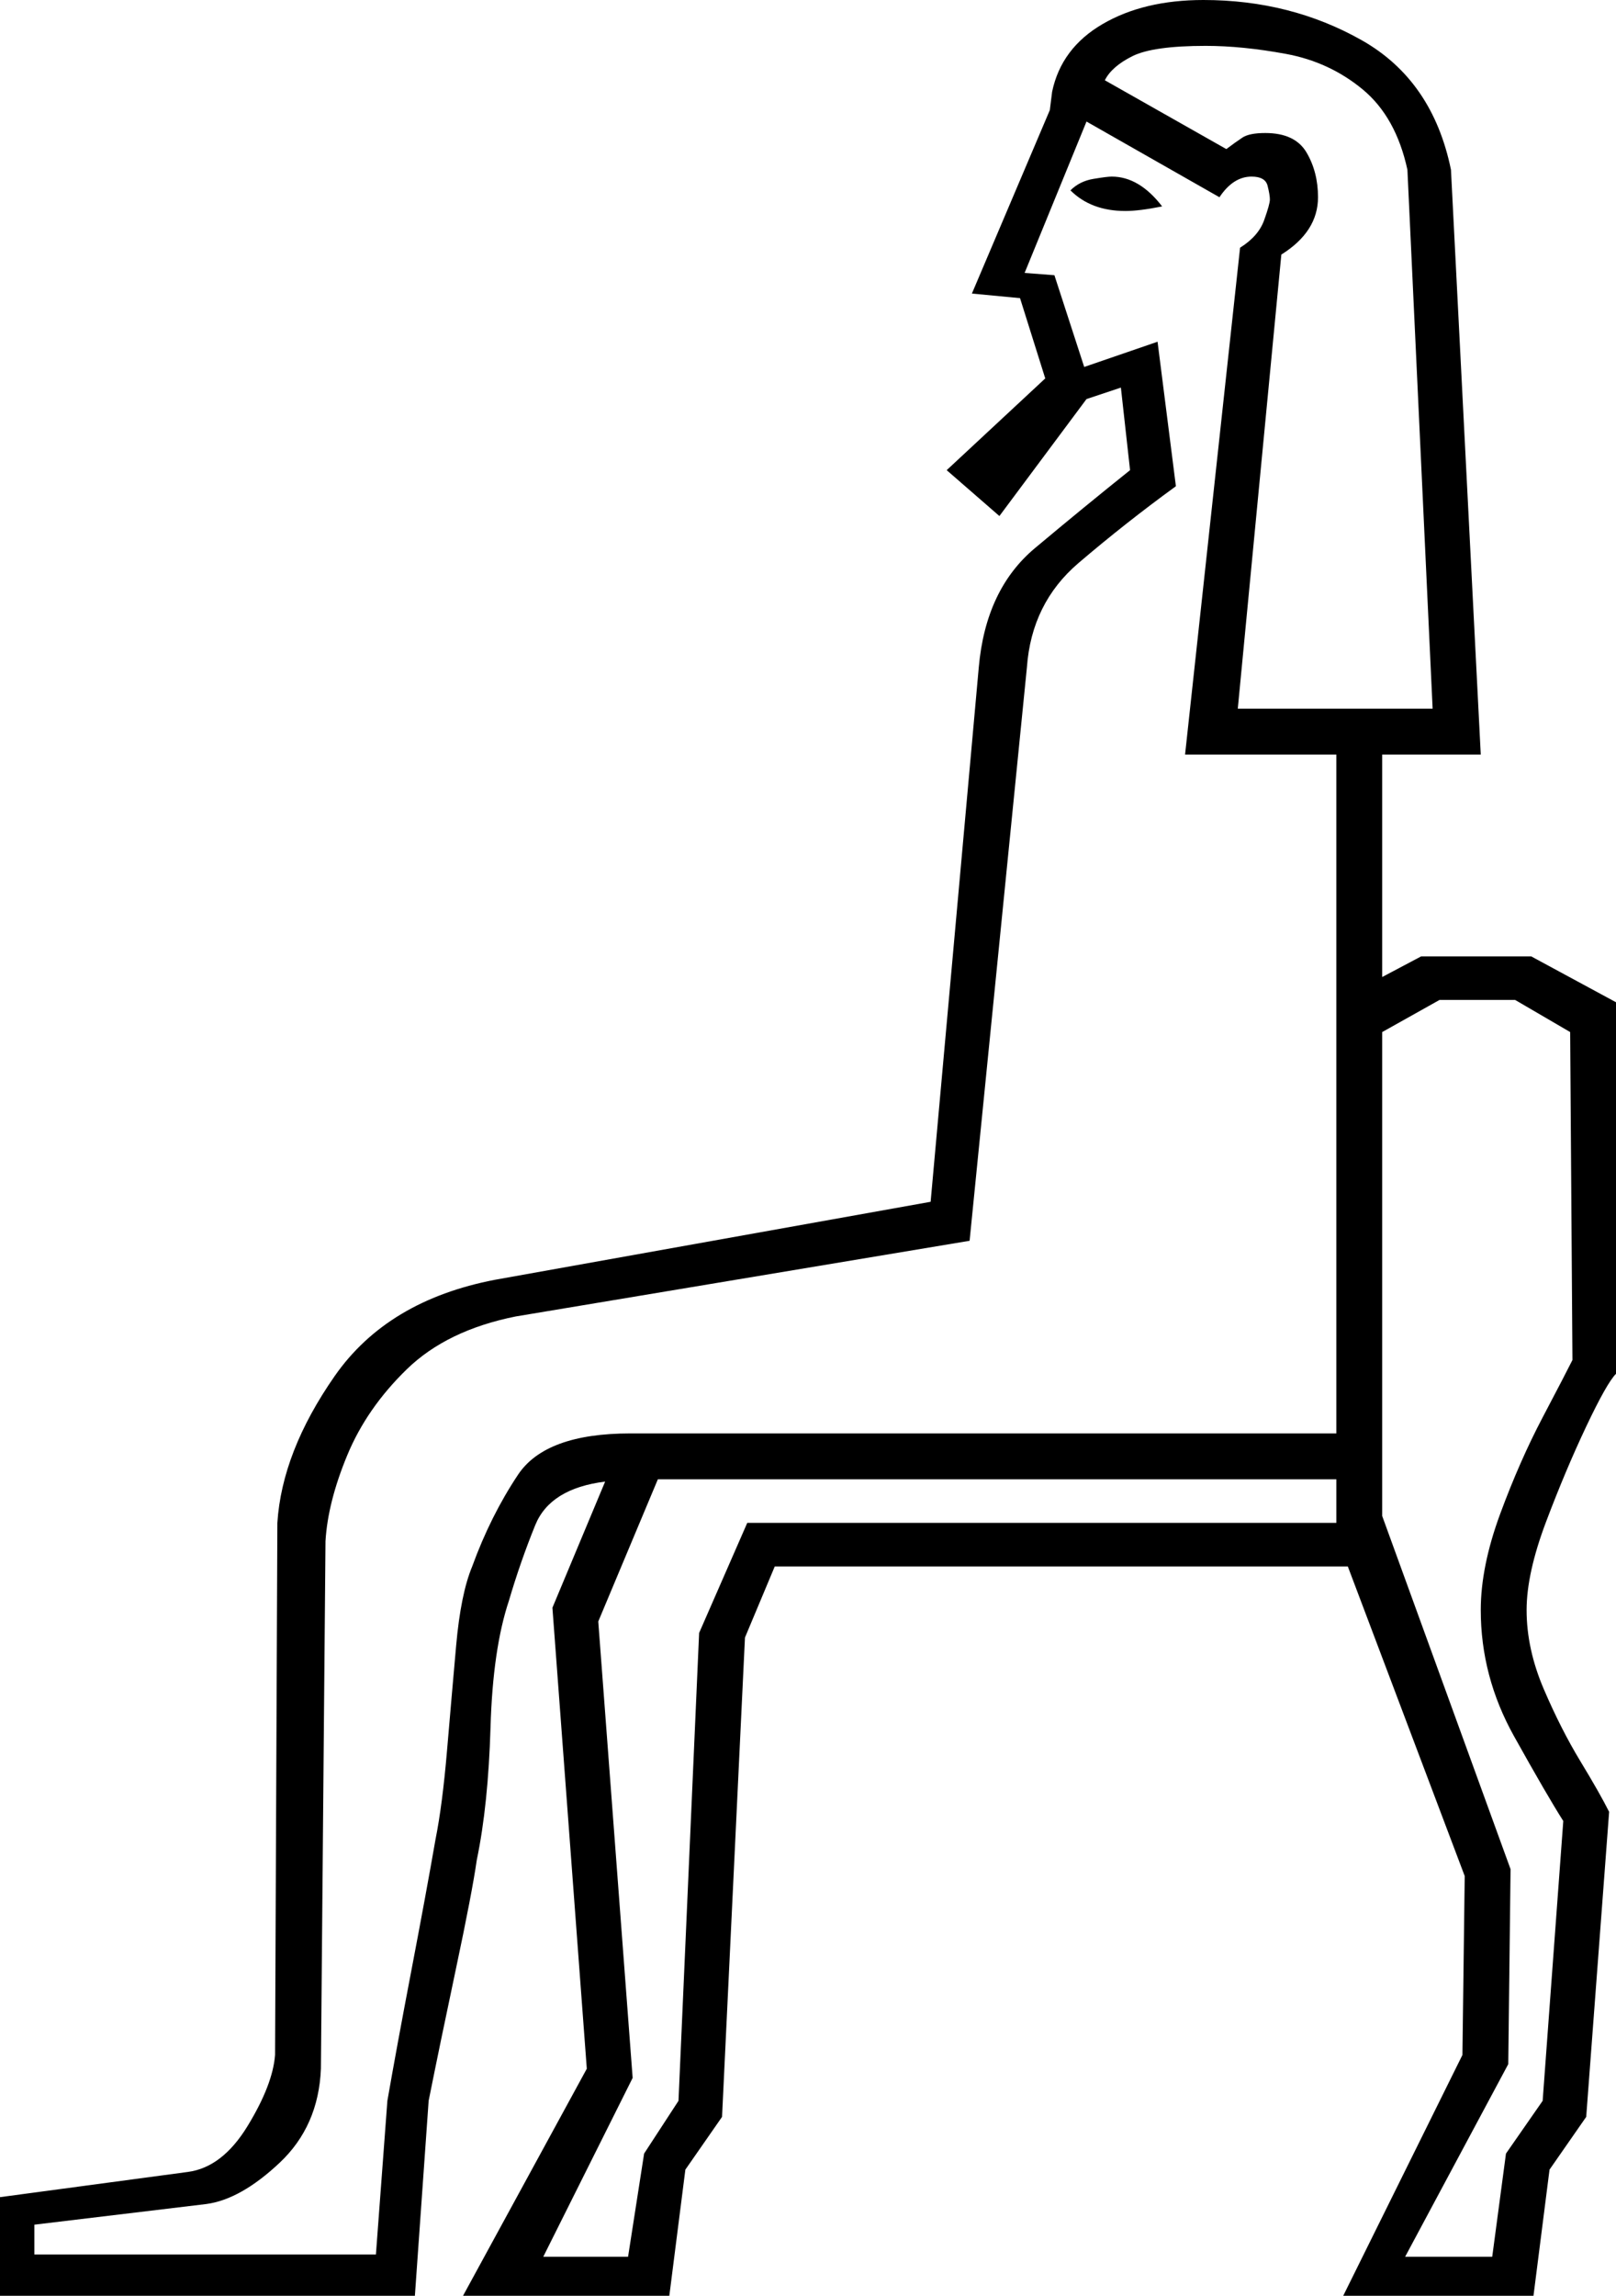 <svg xmlns="http://www.w3.org/2000/svg" viewBox="-10 0 705 1001"><path d="M-10 1001v-43l82-11q15-2 26-20t12-31l1-232q2-31 25-64t70-42l190-34 21-233q3-34 24.5-52t41.5-34l-4-36-15 5-38 51-23-20 43-40-11-35-21-2 34-80 1-8q4-19 22-29.5T515 0q38 0 69 17.5T623 74l13 255h-43v97l17-9h48l37 20v162q-4 4-13 23t-17.5 41.5Q656 686 656 702q0 17 7.5 34.5t16 31.5q8.5 14 12.5 22l-10 133-16 23-7 55h-83l52-105 1-78-51-135H328l-13 31-10 209-16 23-7 55h-90l54-99-15-201 23-55q-24 3-30.5 19T212 698q-7 21-8 55t-6 58q-2 14-9 47t-12 58l-6 85zm540-692h85L604 74q-5-23-19.5-35T551 23.5Q532 20 516 20q-23 0-32 4.5T472 35l53 30q4-3 7-5t10-2q13 0 18 8.5t5 19.5q0 15-16 25zM5 983h149l5-67q4-23 10.5-57t10.5-57q3-15 5-38.5t4-46q2-22.5 7-34.5 8-22 20-40t49-18h308V329h-66l24-221q8-5 10.5-12t2.5-9q0-2-1-6t-7-4q-8 0-14 9l-58-33-27 66 13 1 13 40 32-11 8 63q-22 16-42.5 33.5T438 291l-25 250-198 33q-30 6-47.5 23t-26 37.5Q133 655 132 672l-2 230q-1 25-18 41t-32 18l-75 9zM481 92q-15 0-24-9 4-4 10-5t8-1q12 0 22 13-5 1-9 1.5t-7 .5zm122 892h38l6-45 16-23 9-122q-7-11-21.5-37T636 702q0-19 8.5-42t18.5-42q10-19 13-25l-1-143-24-14h-33l-25 14v211l56 154-1 85zm-376 0h37l7-45 15-23 9-204 21-48h257v-19H277l-26 62 15 199z" fill="currentColor"/></svg>